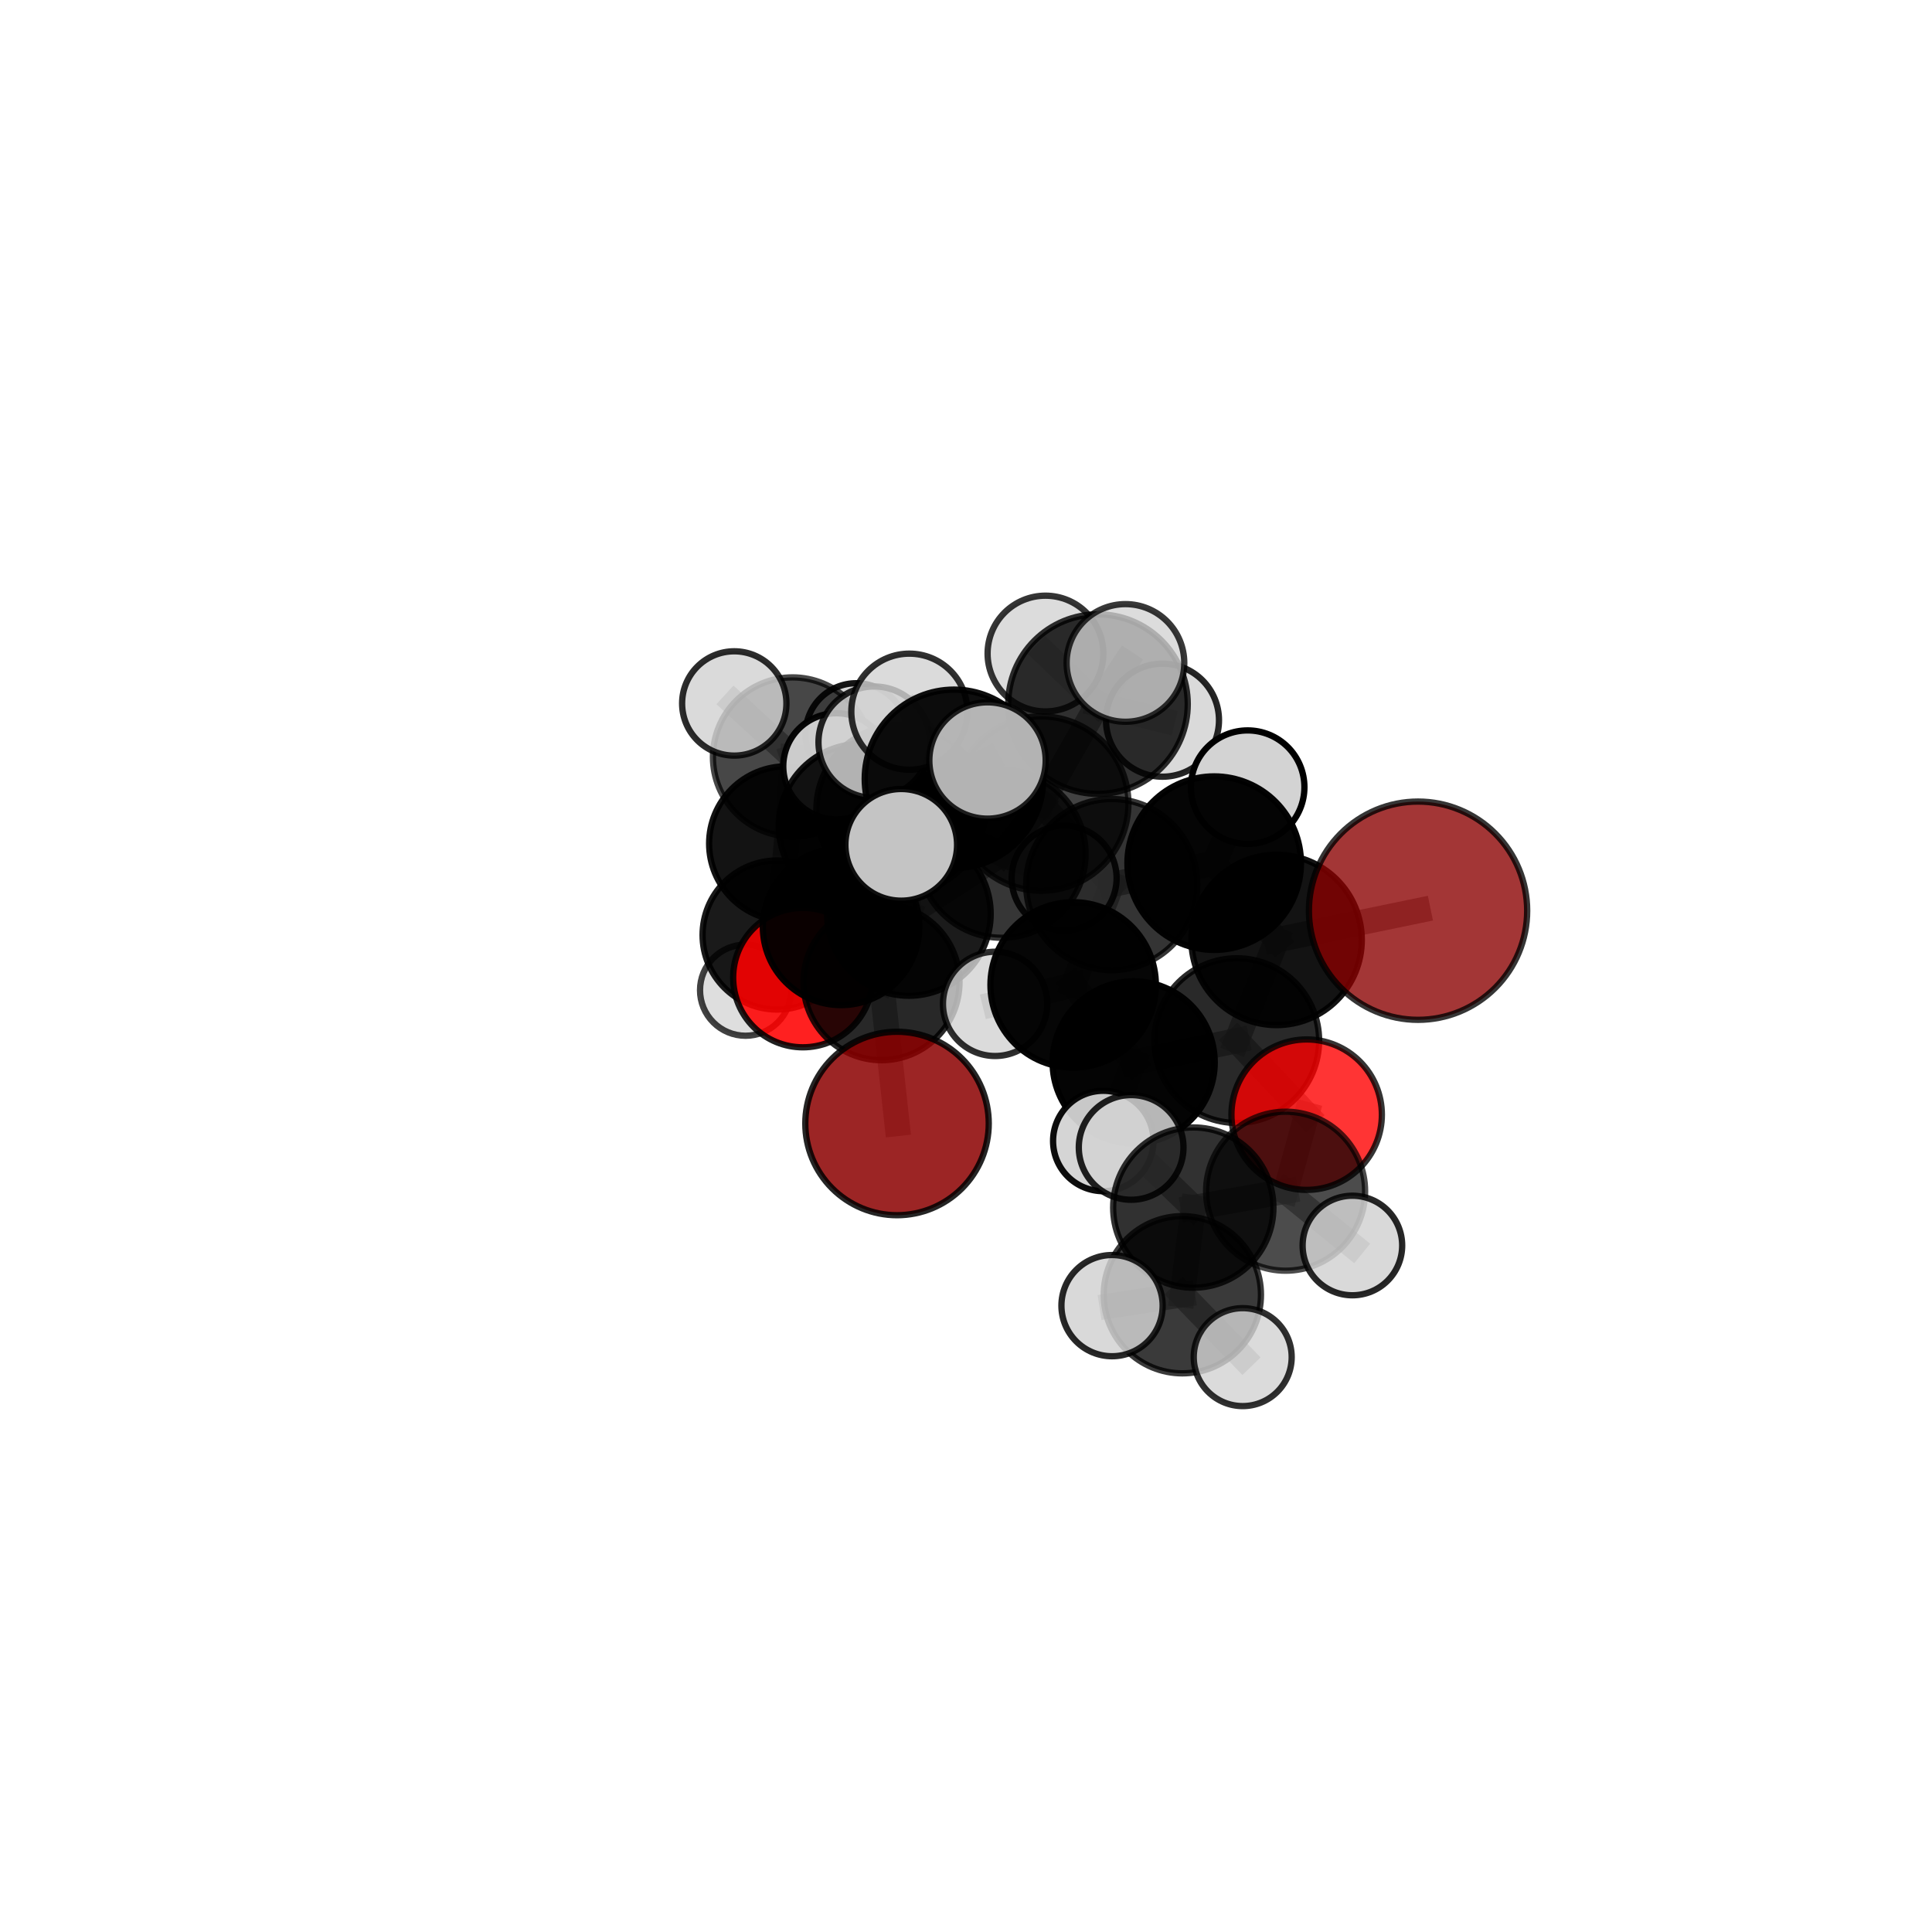 <?xml version="1.0" encoding="utf-8" standalone="no"?>
<!DOCTYPE svg PUBLIC "-//W3C//DTD SVG 1.1//EN"
  "http://www.w3.org/Graphics/SVG/1.1/DTD/svg11.dtd">
<svg xmlns:xlink="http://www.w3.org/1999/xlink" width="153pt" height="153pt" viewBox="0 0 153 153" xmlns="http://www.w3.org/2000/svg" version="1.1">
 <defs>
  <style type="text/css">*{stroke-linejoin: round; stroke-linecap: butt}</style>
 </defs>
 <g id="figure_1">
  <g id="patch_1">
   <path d="M 0 153 
L 153 153 
L 153 0 
L 0 0 
L 0 153 
z
" style="fill: none"/>
  </g>
  <g id="patch_2">
   <path d="M 7.2 145.8 
L 145.8 145.8 
L 145.8 7.2 
L 7.2 7.2 
L 7.2 145.8 
z
" style="fill: none"/>
  </g>
  <g id="axes_1">
   <g id="line2d_1">
    <path d="M 112.299 72.121 
L 101.098 74.434 
" clip-path="url(#p95acf1284c)" style="fill: none; stroke: #808080; stroke-opacity: 0.723; stroke-width: 2; stroke-linecap: square"/>
   </g>
   <g id="line2d_2">
    <path d="M 101.098 74.434 
L 97.942 82.408 
" clip-path="url(#p95acf1284c)" style="fill: none; stroke: #808080; stroke-opacity: 0.697; stroke-width: 2; stroke-linecap: square"/>
   </g>
   <g id="line2d_3">
    <path d="M 71.038 88.972 
L 69.808 77.781 
" clip-path="url(#p95acf1284c)" style="fill: none; stroke: #808080; stroke-opacity: 0.604; stroke-width: 2; stroke-linecap: square"/>
   </g>
   <g id="line2d_4">
    <path d="M 69.808 77.781 
L 66.609 73.4 
" clip-path="url(#p95acf1284c)" style="fill: none; stroke: #808080; stroke-opacity: 0.632; stroke-width: 2; stroke-linecap: square"/>
   </g>
   <g id="line2d_5">
    <path d="M 103.477 88.273 
L 97.942 82.408 
" clip-path="url(#p95acf1284c)" style="fill: none; stroke: #808080; stroke-opacity: 0.67; stroke-width: 2; stroke-linecap: square"/>
   </g>
   <g id="line2d_6">
    <path d="M 103.477 88.273 
L 101.81 94.334 
" clip-path="url(#p95acf1284c)" style="fill: none; stroke: #808080; stroke-opacity: 0.654; stroke-width: 2; stroke-linecap: square"/>
   </g>
   <g id="line2d_7">
    <path d="M 101.81 94.334 
L 94.5 95.631 
" clip-path="url(#p95acf1284c)" style="fill: none; stroke: #808080; stroke-opacity: 0.651; stroke-width: 2; stroke-linecap: square"/>
   </g>
   <g id="line2d_8">
    <path d="M 101.81 94.334 
L 107.1 98.635 
" clip-path="url(#p95acf1284c)" style="fill: none; stroke: #808080; stroke-opacity: 0.638; stroke-width: 2; stroke-linecap: square"/>
   </g>
   <g id="line2d_9">
    <path d="M 63.583 77.418 
L 66.609 73.4 
" clip-path="url(#p95acf1284c)" style="fill: none; stroke: #808080; stroke-opacity: 0.615; stroke-width: 2; stroke-linecap: square"/>
   </g>
   <g id="line2d_10">
    <path d="M 63.583 77.418 
L 61.54 74.046 
" clip-path="url(#p95acf1284c)" style="fill: none; stroke: #808080; stroke-opacity: 0.594; stroke-width: 2; stroke-linecap: square"/>
   </g>
   <g id="line2d_11">
    <path d="M 61.54 74.046 
L 62.276 66.804 
" clip-path="url(#p95acf1284c)" style="fill: none; stroke: #808080; stroke-opacity: 0.608; stroke-width: 2; stroke-linecap: square"/>
   </g>
   <g id="line2d_12">
    <path d="M 61.54 74.046 
L 59.045 78.416 
" clip-path="url(#p95acf1284c)" style="fill: none; stroke: #808080; stroke-opacity: 0.576; stroke-width: 2; stroke-linecap: square"/>
   </g>
   <g id="line2d_13">
    <path d="M 82.457 63.637 
L 88.043 70.051 
" clip-path="url(#p95acf1284c)" style="fill: none; stroke: #808080; stroke-opacity: 0.728; stroke-width: 2; stroke-linecap: square"/>
   </g>
   <g id="line2d_14">
    <path d="M 82.457 63.637 
L 79.328 67.621 
" clip-path="url(#p95acf1284c)" style="fill: none; stroke: #808080; stroke-opacity: 0.718; stroke-width: 2; stroke-linecap: square"/>
   </g>
   <g id="line2d_15">
    <path d="M 82.457 63.637 
L 86.952 55.759 
" clip-path="url(#p95acf1284c)" style="fill: none; stroke: #808080; stroke-opacity: 0.754; stroke-width: 2; stroke-linecap: square"/>
   </g>
   <g id="line2d_16">
    <path d="M 82.457 63.637 
L 75.549 61.683 
" clip-path="url(#p95acf1284c)" style="fill: none; stroke: #808080; stroke-opacity: 0.751; stroke-width: 2; stroke-linecap: square"/>
   </g>
   <g id="line2d_17">
    <path d="M 88.043 70.051 
L 96.155 68.355 
" clip-path="url(#p95acf1284c)" style="fill: none; stroke: #808080; stroke-opacity: 0.725; stroke-width: 2; stroke-linecap: square"/>
   </g>
   <g id="line2d_18">
    <path d="M 88.043 70.051 
L 84.987 77.997 
" clip-path="url(#p95acf1284c)" style="fill: none; stroke: #808080; stroke-opacity: 0.701; stroke-width: 2; stroke-linecap: square"/>
   </g>
   <g id="line2d_19">
    <path d="M 79.328 67.621 
L 71.977 72.379 
" clip-path="url(#p95acf1284c)" style="fill: none; stroke: #808080; stroke-opacity: 0.685; stroke-width: 2; stroke-linecap: square"/>
   </g>
   <g id="line2d_20">
    <path d="M 79.328 67.621 
L 71.337 64.098 
" clip-path="url(#p95acf1284c)" style="fill: none; stroke: #808080; stroke-opacity: 0.701; stroke-width: 2; stroke-linecap: square"/>
   </g>
   <g id="line2d_21">
    <path d="M 79.328 67.621 
L 84.271 69.544 
" clip-path="url(#p95acf1284c)" style="fill: none; stroke: #808080; stroke-opacity: 0.688; stroke-width: 2; stroke-linecap: square"/>
   </g>
   <g id="line2d_22">
    <path d="M 86.952 55.759 
L 82.793 51.757 
" clip-path="url(#p95acf1284c)" style="fill: none; stroke: #808080; stroke-opacity: 0.775; stroke-width: 2; stroke-linecap: square"/>
   </g>
   <g id="line2d_23">
    <path d="M 86.952 55.759 
L 89.128 52.499 
" clip-path="url(#p95acf1284c)" style="fill: none; stroke: #808080; stroke-opacity: 0.785; stroke-width: 2; stroke-linecap: square"/>
   </g>
   <g id="line2d_24">
    <path d="M 86.952 55.759 
L 92.062 57.035 
" clip-path="url(#p95acf1284c)" style="fill: none; stroke: #808080; stroke-opacity: 0.762; stroke-width: 2; stroke-linecap: square"/>
   </g>
   <g id="line2d_25">
    <path d="M 75.549 61.683 
L 72.014 56.36 
" clip-path="url(#p95acf1284c)" style="fill: none; stroke: #808080; stroke-opacity: 0.774; stroke-width: 2; stroke-linecap: square"/>
   </g>
   <g id="line2d_26">
    <path d="M 75.549 61.683 
L 71.371 66.905 
" clip-path="url(#p95acf1284c)" style="fill: none; stroke: #808080; stroke-opacity: 0.752; stroke-width: 2; stroke-linecap: square"/>
   </g>
   <g id="line2d_27">
    <path d="M 75.549 61.683 
L 78.203 60.225 
" clip-path="url(#p95acf1284c)" style="fill: none; stroke: #808080; stroke-opacity: 0.775; stroke-width: 2; stroke-linecap: square"/>
   </g>
   <g id="line2d_28">
    <path d="M 96.155 68.355 
L 101.098 74.434 
" clip-path="url(#p95acf1284c)" style="fill: none; stroke: #808080; stroke-opacity: 0.723; stroke-width: 2; stroke-linecap: square"/>
   </g>
   <g id="line2d_29">
    <path d="M 96.155 68.355 
L 98.805 62.338 
" clip-path="url(#p95acf1284c)" style="fill: none; stroke: #808080; stroke-opacity: 0.745; stroke-width: 2; stroke-linecap: square"/>
   </g>
   <g id="line2d_30">
    <path d="M 84.987 77.997 
L 89.778 84.131 
" clip-path="url(#p95acf1284c)" style="fill: none; stroke: #808080; stroke-opacity: 0.674; stroke-width: 2; stroke-linecap: square"/>
   </g>
   <g id="line2d_31">
    <path d="M 84.987 77.997 
L 78.805 79.5 
" clip-path="url(#p95acf1284c)" style="fill: none; stroke: #808080; stroke-opacity: 0.678; stroke-width: 2; stroke-linecap: square"/>
   </g>
   <g id="line2d_32">
    <path d="M 71.977 72.379 
L 71.337 64.098 
" clip-path="url(#p95acf1284c)" style="fill: none; stroke: #808080; stroke-opacity: 0.689; stroke-width: 2; stroke-linecap: square"/>
   </g>
   <g id="line2d_33">
    <path d="M 71.977 72.379 
L 69.808 77.781 
" clip-path="url(#p95acf1284c)" style="fill: none; stroke: #808080; stroke-opacity: 0.652; stroke-width: 2; stroke-linecap: square"/>
   </g>
   <g id="line2d_34">
    <path d="M 71.337 64.098 
L 68.173 65.402 
" clip-path="url(#p95acf1284c)" style="fill: none; stroke: #808080; stroke-opacity: 0.69; stroke-width: 2; stroke-linecap: square"/>
   </g>
   <g id="line2d_35">
    <path d="M 71.337 64.098 
L 69.23 58.776 
" clip-path="url(#p95acf1284c)" style="fill: none; stroke: #808080; stroke-opacity: 0.721; stroke-width: 2; stroke-linecap: square"/>
   </g>
   <g id="line2d_36">
    <path d="M 89.778 84.131 
L 97.942 82.408 
" clip-path="url(#p95acf1284c)" style="fill: none; stroke: #808080; stroke-opacity: 0.672; stroke-width: 2; stroke-linecap: square"/>
   </g>
   <g id="line2d_37">
    <path d="M 89.778 84.131 
L 87.371 90.358 
" clip-path="url(#p95acf1284c)" style="fill: none; stroke: #808080; stroke-opacity: 0.651; stroke-width: 2; stroke-linecap: square"/>
   </g>
   <g id="line2d_38">
    <path d="M 68.173 65.402 
L 66.609 73.4 
" clip-path="url(#p95acf1284c)" style="fill: none; stroke: #808080; stroke-opacity: 0.654; stroke-width: 2; stroke-linecap: square"/>
   </g>
   <g id="line2d_39">
    <path d="M 68.173 65.402 
L 66.232 60.686 
" clip-path="url(#p95acf1284c)" style="fill: none; stroke: #808080; stroke-opacity: 0.682; stroke-width: 2; stroke-linecap: square"/>
   </g>
   <g id="line2d_40">
    <path d="M 94.5 95.631 
L 93.633 102.533 
" clip-path="url(#p95acf1284c)" style="fill: none; stroke: #808080; stroke-opacity: 0.646; stroke-width: 2; stroke-linecap: square"/>
   </g>
   <g id="line2d_41">
    <path d="M 94.5 95.631 
L 89.578 90.868 
" clip-path="url(#p95acf1284c)" style="fill: none; stroke: #808080; stroke-opacity: 0.665; stroke-width: 2; stroke-linecap: square"/>
   </g>
   <g id="line2d_42">
    <path d="M 62.276 66.804 
L 62.764 59.949 
" clip-path="url(#p95acf1284c)" style="fill: none; stroke: #808080; stroke-opacity: 0.635; stroke-width: 2; stroke-linecap: square"/>
   </g>
   <g id="line2d_43">
    <path d="M 93.633 102.533 
L 88.065 103.396 
" clip-path="url(#p95acf1284c)" style="fill: none; stroke: #808080; stroke-opacity: 0.641; stroke-width: 2; stroke-linecap: square"/>
   </g>
   <g id="line2d_44">
    <path d="M 93.633 102.533 
L 98.414 107.474 
" clip-path="url(#p95acf1284c)" style="fill: none; stroke: #808080; stroke-opacity: 0.626; stroke-width: 2; stroke-linecap: square"/>
   </g>
   <g id="line2d_45">
    <path d="M 62.764 59.949 
L 67.817 58.132 
" clip-path="url(#p95acf1284c)" style="fill: none; stroke: #808080; stroke-opacity: 0.648; stroke-width: 2; stroke-linecap: square"/>
   </g>
   <g id="line2d_46">
    <path d="M 62.764 59.949 
L 58.148 55.707 
" clip-path="url(#p95acf1284c)" style="fill: none; stroke: #808080; stroke-opacity: 0.66; stroke-width: 2; stroke-linecap: square"/>
   </g>
   <g id="Path3DCollection_1">
    <path d="M 67.817 62.158 
C 68.885 62.158 69.91 61.734 70.665 60.979 
C 71.42 60.224 71.844 59.199 71.844 58.132 
C 71.844 57.064 71.42 56.039 70.665 55.284 
C 69.91 54.529 68.885 54.105 67.817 54.105 
C 66.75 54.105 65.725 54.529 64.97 55.284 
C 64.215 56.039 63.791 57.064 63.791 58.132 
C 63.791 59.199 64.215 60.224 64.97 60.979 
C 65.725 61.734 66.75 62.158 67.817 62.158 
z
" clip-path="url(#p95acf1284c)" style="fill: #d3d3d3; fill-opacity: 0.917; stroke: #000000; stroke-opacity: 0.917; stroke-width: 0.5"/>
    <path d="M 62.764 66.254 
C 64.436 66.254 66.04 65.59 67.223 64.407 
C 68.405 63.225 69.069 61.621 69.069 59.949 
C 69.069 58.277 68.405 56.673 67.223 55.491 
C 66.04 54.308 64.436 53.644 62.764 53.644 
C 61.092 53.644 59.488 54.308 58.306 55.491 
C 57.124 56.673 56.459 58.277 56.459 59.949 
C 56.459 61.621 57.124 63.225 58.306 64.407 
C 59.488 65.59 61.092 66.254 62.764 66.254 
z
" clip-path="url(#p95acf1284c)" style="fill-opacity: 0.721; stroke: #000000; stroke-opacity: 0.721; stroke-width: 0.5"/>
    <path d="M 58.148 59.838 
C 59.243 59.838 60.294 59.402 61.068 58.628 
C 61.843 57.853 62.278 56.803 62.278 55.707 
C 62.278 54.612 61.843 53.562 61.068 52.787 
C 60.294 52.013 59.243 51.577 58.148 51.577 
C 57.053 51.577 56.002 52.013 55.228 52.787 
C 54.453 53.562 54.018 54.612 54.018 55.707 
C 54.018 56.803 54.453 57.853 55.228 58.628 
C 56.002 59.402 57.053 59.838 58.148 59.838 
z
" clip-path="url(#p95acf1284c)" style="fill: #d3d3d3; fill-opacity: 0.826; stroke: #000000; stroke-opacity: 0.826; stroke-width: 0.5"/>
    <path d="M 59.045 82.024 
C 60.002 82.024 60.92 81.644 61.597 80.967 
C 62.273 80.291 62.654 79.373 62.654 78.416 
C 62.654 77.459 62.273 76.541 61.597 75.864 
C 60.92 75.188 60.002 74.807 59.045 74.807 
C 58.088 74.807 57.17 75.188 56.494 75.864 
C 55.817 76.541 55.437 77.459 55.437 78.416 
C 55.437 79.373 55.817 80.291 56.494 80.967 
C 57.17 81.644 58.088 82.024 59.045 82.024 
z
" clip-path="url(#p95acf1284c)" style="fill: #d3d3d3; fill-opacity: 0.745; stroke: #000000; stroke-opacity: 0.745; stroke-width: 0.5"/>
    <path d="M 62.276 72.923 
C 63.899 72.923 65.456 72.279 66.603 71.131 
C 67.751 69.984 68.395 68.427 68.395 66.804 
C 68.395 65.181 67.751 63.625 66.603 62.477 
C 65.456 61.33 63.899 60.685 62.276 60.685 
C 60.654 60.685 59.097 61.33 57.949 62.477 
C 56.802 63.625 56.157 65.181 56.157 66.804 
C 56.157 68.427 56.802 69.984 57.949 71.131 
C 59.097 72.279 60.654 72.923 62.276 72.923 
z
" clip-path="url(#p95acf1284c)" style="fill-opacity: 0.923; stroke: #000000; stroke-opacity: 0.923; stroke-width: 0.5"/>
    <path d="M 61.54 79.948 
C 63.105 79.948 64.606 79.326 65.713 78.219 
C 66.82 77.112 67.442 75.611 67.442 74.046 
C 67.442 72.48 66.82 70.979 65.713 69.872 
C 64.606 68.765 63.105 68.144 61.54 68.144 
C 59.974 68.144 58.473 68.765 57.366 69.872 
C 56.259 70.979 55.638 72.48 55.638 74.046 
C 55.638 75.611 56.259 77.112 57.366 78.219 
C 58.473 79.326 59.974 79.948 61.54 79.948 
z
" clip-path="url(#p95acf1284c)" style="fill-opacity: 0.897; stroke: #000000; stroke-opacity: 0.897; stroke-width: 0.5"/>
    <path d="M 63.583 82.939 
C 65.047 82.939 66.452 82.358 67.487 81.322 
C 68.523 80.287 69.104 78.882 69.104 77.418 
C 69.104 75.953 68.523 74.549 67.487 73.513 
C 66.452 72.478 65.047 71.896 63.583 71.896 
C 62.118 71.896 60.714 72.478 59.678 73.513 
C 58.643 74.549 58.061 75.953 58.061 77.418 
C 58.061 78.882 58.643 80.287 59.678 81.322 
C 60.714 82.358 62.118 82.939 63.583 82.939 
z
" clip-path="url(#p95acf1284c)" style="fill: #ff0000; fill-opacity: 0.872; stroke: #000000; stroke-opacity: 0.872; stroke-width: 0.5"/>
    <path d="M 66.232 64.89 
C 67.347 64.89 68.416 64.447 69.204 63.659 
C 69.993 62.87 70.435 61.801 70.435 60.686 
C 70.435 59.572 69.993 58.503 69.204 57.714 
C 68.416 56.926 67.347 56.483 66.232 56.483 
C 65.118 56.483 64.048 56.926 63.26 57.714 
C 62.472 58.503 62.029 59.572 62.029 60.686 
C 62.029 61.801 62.472 62.87 63.26 63.659 
C 64.048 64.447 65.118 64.89 66.232 64.89 
z
" clip-path="url(#p95acf1284c)" style="fill: #d3d3d3; fill-opacity: 0.962; stroke: #000000; stroke-opacity: 0.962; stroke-width: 0.5"/>
    <path d="M 66.609 79.598 
C 68.253 79.598 69.829 78.945 70.992 77.783 
C 72.154 76.62 72.807 75.044 72.807 73.4 
C 72.807 71.757 72.154 70.18 70.992 69.018 
C 69.829 67.856 68.253 67.203 66.609 67.203 
C 64.966 67.203 63.389 67.856 62.227 69.018 
C 61.065 70.18 60.412 71.757 60.412 73.4 
C 60.412 75.044 61.065 76.62 62.227 77.783 
C 63.389 78.945 64.966 79.598 66.609 79.598 
z
" clip-path="url(#p95acf1284c)" style="fill-opacity: 0.955; stroke: #000000; stroke-opacity: 0.955; stroke-width: 0.5"/>
    <path d="M 68.173 71.896 
C 69.895 71.896 71.547 71.212 72.765 69.994 
C 73.983 68.776 74.667 67.124 74.667 65.402 
C 74.667 63.679 73.983 62.027 72.765 60.81 
C 71.547 59.592 69.895 58.907 68.173 58.907 
C 66.451 58.907 64.799 59.592 63.581 60.81 
C 62.363 62.027 61.679 63.679 61.679 65.402 
C 61.679 67.124 62.363 68.776 63.581 69.994 
C 64.799 71.212 66.451 71.896 68.173 71.896 
z
" clip-path="url(#p95acf1284c)" style="fill-opacity: 0.916; stroke: #000000; stroke-opacity: 0.916; stroke-width: 0.5"/>
    <path d="M 69.808 83.96 
C 71.447 83.96 73.018 83.309 74.177 82.15 
C 75.336 80.992 75.987 79.42 75.987 77.781 
C 75.987 76.142 75.336 74.571 74.177 73.412 
C 73.018 72.253 71.447 71.602 69.808 71.602 
C 68.169 71.602 66.597 72.253 65.438 73.412 
C 64.28 74.571 63.629 76.142 63.629 77.781 
C 63.629 79.42 64.28 80.992 65.438 82.15 
C 66.597 83.309 68.169 83.96 69.808 83.96 
z
" clip-path="url(#p95acf1284c)" style="fill-opacity: 0.842; stroke: #000000; stroke-opacity: 0.842; stroke-width: 0.5"/>
    <path d="M 71.038 96.236 
C 72.965 96.236 74.812 95.47 76.175 94.108 
C 77.537 92.746 78.302 90.898 78.302 88.972 
C 78.302 87.045 77.537 85.197 76.175 83.835 
C 74.812 82.473 72.965 81.707 71.038 81.707 
C 69.112 81.707 67.264 82.473 65.901 83.835 
C 64.539 85.197 63.774 87.045 63.774 88.972 
C 63.774 90.898 64.539 92.746 65.901 94.108 
C 67.264 95.47 69.112 96.236 71.038 96.236 
z
" clip-path="url(#p95acf1284c)" style="fill: #8b0000; fill-opacity: 0.855; stroke: #000000; stroke-opacity: 0.855; stroke-width: 0.5"/>
    <path d="M 84.271 73.7 
C 85.373 73.7 86.431 73.262 87.21 72.483 
C 87.989 71.703 88.427 70.646 88.427 69.544 
C 88.427 68.442 87.989 67.385 87.21 66.606 
C 86.431 65.826 85.373 65.388 84.271 65.388 
C 83.169 65.388 82.112 65.826 81.333 66.606 
C 80.553 67.385 80.115 68.442 80.115 69.544 
C 80.115 70.646 80.553 71.703 81.333 72.483 
C 82.112 73.262 83.169 73.7 84.271 73.7 
z
" clip-path="url(#p95acf1284c)" style="fill: #d3d3d3; fill-opacity: 0.88; stroke: #000000; stroke-opacity: 0.88; stroke-width: 0.5"/>
    <path d="M 71.337 70.783 
C 73.11 70.783 74.81 70.078 76.064 68.825 
C 77.318 67.571 78.022 65.87 78.022 64.098 
C 78.022 62.325 77.318 60.624 76.064 59.371 
C 74.81 58.117 73.11 57.413 71.337 57.413 
C 69.564 57.413 67.864 58.117 66.61 59.371 
C 65.356 60.624 64.652 62.325 64.652 64.098 
C 64.652 65.87 65.356 67.571 66.61 68.825 
C 67.864 70.078 69.564 70.783 71.337 70.783 
z
" clip-path="url(#p95acf1284c)" style="fill-opacity: 0.831; stroke: #000000; stroke-opacity: 0.831; stroke-width: 0.5"/>
    <path d="M 69.23 63.189 
C 70.401 63.189 71.523 62.724 72.351 61.896 
C 73.179 61.069 73.644 59.946 73.644 58.776 
C 73.644 57.605 73.179 56.483 72.351 55.655 
C 71.523 54.828 70.401 54.363 69.23 54.363 
C 68.06 54.363 66.937 54.828 66.11 55.655 
C 65.282 56.483 64.817 57.605 64.817 58.776 
C 64.817 59.946 65.282 61.069 66.11 61.896 
C 66.937 62.724 68.06 63.189 69.23 63.189 
z
" clip-path="url(#p95acf1284c)" style="fill: #d3d3d3; fill-opacity: 0.845; stroke: #000000; stroke-opacity: 0.845; stroke-width: 0.5"/>
    <path d="M 71.977 78.857 
C 73.695 78.857 75.343 78.174 76.557 76.96 
C 77.772 75.745 78.455 74.097 78.455 72.379 
C 78.455 70.661 77.772 69.013 76.557 67.798 
C 75.343 66.584 73.695 65.901 71.977 65.901 
C 70.259 65.901 68.611 66.584 67.396 67.798 
C 66.181 69.013 65.499 70.661 65.499 72.379 
C 65.499 74.097 66.181 75.745 67.396 76.96 
C 68.611 78.174 70.259 78.857 71.977 78.857 
z
" clip-path="url(#p95acf1284c)" style="fill-opacity: 0.892; stroke: #000000; stroke-opacity: 0.892; stroke-width: 0.5"/>
    <path d="M 79.328 74.264 
C 81.089 74.264 82.779 73.564 84.024 72.318 
C 85.27 71.073 85.97 69.383 85.97 67.621 
C 85.97 65.86 85.27 64.17 84.024 62.924 
C 82.779 61.679 81.089 60.979 79.328 60.979 
C 77.566 60.979 75.876 61.679 74.631 62.924 
C 73.385 64.17 72.685 65.86 72.685 67.621 
C 72.685 69.383 73.385 71.073 74.631 72.318 
C 75.876 73.564 77.566 74.264 79.328 74.264 
z
" clip-path="url(#p95acf1284c)" style="fill-opacity: 0.788; stroke: #000000; stroke-opacity: 0.788; stroke-width: 0.5"/>
    <path d="M 92.062 61.509 
C 93.248 61.509 94.386 61.037 95.225 60.199 
C 96.064 59.36 96.535 58.222 96.535 57.035 
C 96.535 55.849 96.064 54.711 95.225 53.872 
C 94.386 53.033 93.248 52.562 92.062 52.562 
C 90.875 52.562 89.737 53.033 88.898 53.872 
C 88.06 54.711 87.588 55.849 87.588 57.035 
C 87.588 58.222 88.06 59.36 88.898 60.199 
C 89.737 61.037 90.875 61.509 92.062 61.509 
z
" clip-path="url(#p95acf1284c)" style="fill: #d3d3d3; fill-opacity: 0.85; stroke: #000000; stroke-opacity: 0.85; stroke-width: 0.5"/>
    <path d="M 82.793 56.34 
C 84.009 56.34 85.175 55.857 86.034 54.997 
C 86.893 54.138 87.376 52.972 87.376 51.757 
C 87.376 50.541 86.893 49.375 86.034 48.516 
C 85.175 47.656 84.009 47.173 82.793 47.173 
C 81.578 47.173 80.412 47.656 79.552 48.516 
C 78.693 49.375 78.21 50.541 78.21 51.757 
C 78.21 52.972 78.693 54.138 79.552 54.997 
C 80.412 55.857 81.578 56.34 82.793 56.34 
z
" clip-path="url(#p95acf1284c)" style="fill: #d3d3d3; fill-opacity: 0.791; stroke: #000000; stroke-opacity: 0.791; stroke-width: 0.5"/>
    <path d="M 86.952 62.868 
C 88.837 62.868 90.645 62.119 91.979 60.786 
C 93.312 59.453 94.061 57.644 94.061 55.759 
C 94.061 53.874 93.312 52.065 91.979 50.732 
C 90.645 49.399 88.837 48.65 86.952 48.65 
C 85.066 48.65 83.258 49.399 81.925 50.732 
C 80.592 52.065 79.843 53.874 79.843 55.759 
C 79.843 57.644 80.592 59.453 81.925 60.786 
C 83.258 62.119 85.066 62.868 86.952 62.868 
z
" clip-path="url(#p95acf1284c)" style="fill-opacity: 0.809; stroke: #000000; stroke-opacity: 0.809; stroke-width: 0.5"/>
    <path d="M 82.457 70.544 
C 84.288 70.544 86.045 69.816 87.341 68.521 
C 88.636 67.226 89.364 65.469 89.364 63.637 
C 89.364 61.805 88.636 60.048 87.341 58.753 
C 86.045 57.458 84.288 56.73 82.457 56.73 
C 80.625 56.73 78.868 57.458 77.573 58.753 
C 76.277 60.048 75.55 61.805 75.55 63.637 
C 75.55 65.469 76.277 67.226 77.573 68.521 
C 78.868 69.816 80.625 70.544 82.457 70.544 
z
" clip-path="url(#p95acf1284c)" style="fill-opacity: 0.741; stroke: #000000; stroke-opacity: 0.741; stroke-width: 0.5"/>
    <path d="M 78.805 83.628 
C 79.9 83.628 80.95 83.193 81.725 82.419 
C 82.499 81.645 82.934 80.595 82.934 79.5 
C 82.934 78.405 82.499 77.355 81.725 76.58 
C 80.95 75.806 79.9 75.371 78.805 75.371 
C 77.711 75.371 76.66 75.806 75.886 76.58 
C 75.112 77.355 74.677 78.405 74.677 79.5 
C 74.677 80.595 75.112 81.645 75.886 82.419 
C 76.66 83.193 77.711 83.628 78.805 83.628 
z
" clip-path="url(#p95acf1284c)" style="fill: #d3d3d3; fill-opacity: 0.818; stroke: #000000; stroke-opacity: 0.818; stroke-width: 0.5"/>
    <path d="M 89.128 57.158 
C 90.363 57.158 91.548 56.667 92.422 55.793 
C 93.295 54.92 93.786 53.735 93.786 52.499 
C 93.786 51.264 93.295 50.079 92.422 49.205 
C 91.548 48.332 90.363 47.841 89.128 47.841 
C 87.892 47.841 86.707 48.332 85.834 49.205 
C 84.96 50.079 84.469 51.264 84.469 52.499 
C 84.469 53.735 84.96 54.92 85.834 55.793 
C 86.707 56.667 87.892 57.158 89.128 57.158 
z
" clip-path="url(#p95acf1284c)" style="fill: #d3d3d3; fill-opacity: 0.778; stroke: #000000; stroke-opacity: 0.778; stroke-width: 0.5"/>
    <path d="M 88.043 76.828 
C 89.84 76.828 91.564 76.114 92.835 74.843 
C 94.106 73.572 94.82 71.849 94.82 70.051 
C 94.82 68.254 94.106 66.53 92.835 65.259 
C 91.564 63.988 89.84 63.274 88.043 63.274 
C 86.246 63.274 84.522 63.988 83.251 65.259 
C 81.98 66.53 81.266 68.254 81.266 70.051 
C 81.266 71.849 81.98 73.572 83.251 74.843 
C 84.522 76.114 86.246 76.828 88.043 76.828 
z
" clip-path="url(#p95acf1284c)" style="fill-opacity: 0.796; stroke: #000000; stroke-opacity: 0.796; stroke-width: 0.5"/>
    <path d="M 72.014 60.956 
C 73.233 60.956 74.402 60.472 75.264 59.61 
C 76.126 58.748 76.61 57.579 76.61 56.36 
C 76.61 55.141 76.126 53.972 75.264 53.111 
C 74.402 52.249 73.233 51.764 72.014 51.764 
C 70.795 51.764 69.626 52.249 68.764 53.111 
C 67.902 53.972 67.418 55.141 67.418 56.36 
C 67.418 57.579 67.902 58.748 68.764 59.61 
C 69.626 60.472 70.795 60.956 72.014 60.956 
z
" clip-path="url(#p95acf1284c)" style="fill: #d3d3d3; fill-opacity: 0.81; stroke: #000000; stroke-opacity: 0.81; stroke-width: 0.5"/>
    <path d="M 84.987 84.546 
C 86.724 84.546 88.39 83.856 89.618 82.628 
C 90.846 81.4 91.536 79.734 91.536 77.997 
C 91.536 76.26 90.846 74.594 89.618 73.366 
C 88.39 72.137 86.724 71.447 84.987 71.447 
C 83.25 71.447 81.584 72.137 80.355 73.366 
C 79.127 74.594 78.437 76.26 78.437 77.997 
C 78.437 79.734 79.127 81.4 80.355 82.628 
C 81.584 83.856 83.25 84.546 84.987 84.546 
z
" clip-path="url(#p95acf1284c)" style="fill-opacity: 0.976; stroke: #000000; stroke-opacity: 0.976; stroke-width: 0.5"/>
    <path d="M 98.805 66.832 
C 99.997 66.832 101.14 66.359 101.983 65.516 
C 102.826 64.673 103.3 63.53 103.3 62.338 
C 103.3 61.146 102.826 60.002 101.983 59.159 
C 101.14 58.317 99.997 57.843 98.805 57.843 
C 97.613 57.843 96.47 58.317 95.627 59.159 
C 94.784 60.002 94.311 61.146 94.311 62.338 
C 94.311 63.53 94.784 64.673 95.627 65.516 
C 96.47 66.359 97.613 66.832 98.805 66.832 
z
" clip-path="url(#p95acf1284c)" style="fill: #d3d3d3; stroke: #000000; stroke-width: 0.5"/>
    <path d="M 75.549 68.753 
C 77.424 68.753 79.222 68.008 80.548 66.682 
C 81.874 65.356 82.619 63.558 82.619 61.683 
C 82.619 59.808 81.874 58.009 80.548 56.683 
C 79.222 55.357 77.424 54.612 75.549 54.612 
C 73.674 54.612 71.875 55.357 70.549 56.683 
C 69.223 58.009 68.478 59.808 68.478 61.683 
C 68.478 63.558 69.223 65.356 70.549 66.682 
C 71.875 68.008 73.674 68.753 75.549 68.753 
z
" clip-path="url(#p95acf1284c)" style="fill-opacity: 0.942; stroke: #000000; stroke-opacity: 0.942; stroke-width: 0.5"/>
    <path d="M 96.155 75.226 
C 97.977 75.226 99.725 74.502 101.014 73.214 
C 102.302 71.925 103.026 70.177 103.026 68.355 
C 103.026 66.533 102.302 64.785 101.014 63.497 
C 99.725 62.208 97.977 61.484 96.155 61.484 
C 94.333 61.484 92.585 62.208 91.297 63.497 
C 90.008 64.785 89.284 66.533 89.284 68.355 
C 89.284 70.177 90.008 71.925 91.297 73.214 
C 92.585 74.502 94.333 75.226 96.155 75.226 
z
" clip-path="url(#p95acf1284c)" style="fill-opacity: 0.98; stroke: #000000; stroke-opacity: 0.98; stroke-width: 0.5"/>
    <path d="M 71.371 71.327 
C 72.543 71.327 73.668 70.861 74.497 70.032 
C 75.327 69.203 75.793 68.078 75.793 66.905 
C 75.793 65.732 75.327 64.607 74.497 63.778 
C 73.668 62.949 72.543 62.483 71.371 62.483 
C 70.198 62.483 69.073 62.949 68.244 63.778 
C 67.415 64.607 66.949 65.732 66.949 66.905 
C 66.949 68.078 67.415 69.203 68.244 70.032 
C 69.073 70.861 70.198 71.327 71.371 71.327 
z
" clip-path="url(#p95acf1284c)" style="fill: #d3d3d3; fill-opacity: 0.926; stroke: #000000; stroke-opacity: 0.926; stroke-width: 0.5"/>
    <path d="M 89.778 90.551 
C 91.48 90.551 93.113 89.874 94.317 88.67 
C 95.521 87.467 96.197 85.834 96.197 84.131 
C 96.197 82.429 95.521 80.796 94.317 79.592 
C 93.113 78.388 91.48 77.712 89.778 77.712 
C 88.076 77.712 86.443 78.388 85.239 79.592 
C 84.035 80.796 83.359 82.429 83.359 84.131 
C 83.359 85.834 84.035 87.467 85.239 88.67 
C 86.443 89.874 88.076 90.551 89.778 90.551 
z
" clip-path="url(#p95acf1284c)" style="fill-opacity: 0.983; stroke: #000000; stroke-opacity: 0.983; stroke-width: 0.5"/>
    <path d="M 87.371 94.333 
C 88.425 94.333 89.436 93.914 90.182 93.169 
C 90.928 92.423 91.346 91.412 91.346 90.358 
C 91.346 89.303 90.928 88.292 90.182 87.546 
C 89.436 86.801 88.425 86.382 87.371 86.382 
C 86.316 86.382 85.305 86.801 84.559 87.546 
C 83.814 88.292 83.395 89.303 83.395 90.358 
C 83.395 91.412 83.814 92.423 84.559 93.169 
C 85.305 93.914 86.316 94.333 87.371 94.333 
z
" clip-path="url(#p95acf1284c)" style="fill: #d3d3d3; fill-opacity: 0.948; stroke: #000000; stroke-opacity: 0.948; stroke-width: 0.5"/>
    <path d="M 101.098 81.181 
C 102.888 81.181 104.604 80.47 105.869 79.205 
C 107.135 77.939 107.845 76.223 107.845 74.434 
C 107.845 72.644 107.135 70.928 105.869 69.663 
C 104.604 68.397 102.888 67.686 101.098 67.686 
C 99.309 67.686 97.593 68.397 96.327 69.663 
C 95.062 70.928 94.351 72.644 94.351 74.434 
C 94.351 76.223 95.062 77.939 96.327 79.205 
C 97.593 80.47 99.309 81.181 101.098 81.181 
z
" clip-path="url(#p95acf1284c)" style="fill-opacity: 0.923; stroke: #000000; stroke-opacity: 0.923; stroke-width: 0.5"/>
    <path d="M 97.942 88.93 
C 99.672 88.93 101.331 88.243 102.554 87.02 
C 103.777 85.797 104.464 84.138 104.464 82.408 
C 104.464 80.679 103.777 79.02 102.554 77.797 
C 101.331 76.574 99.672 75.887 97.942 75.887 
C 96.213 75.887 94.554 76.574 93.331 77.797 
C 92.108 79.02 91.421 80.679 91.421 82.408 
C 91.421 84.138 92.108 85.797 93.331 87.02 
C 94.554 88.243 96.213 88.93 97.942 88.93 
z
" clip-path="url(#p95acf1284c)" style="fill-opacity: 0.839; stroke: #000000; stroke-opacity: 0.839; stroke-width: 0.5"/>
    <path d="M 78.203 64.831 
C 79.424 64.831 80.596 64.346 81.46 63.482 
C 82.324 62.618 82.809 61.447 82.809 60.225 
C 82.809 59.004 82.324 57.832 81.46 56.968 
C 80.596 56.104 79.424 55.619 78.203 55.619 
C 76.981 55.619 75.809 56.104 74.946 56.968 
C 74.082 57.832 73.597 59.004 73.597 60.225 
C 73.597 61.447 74.082 62.618 74.946 63.482 
C 75.809 64.346 76.981 64.831 78.203 64.831 
z
" clip-path="url(#p95acf1284c)" style="fill: #d3d3d3; fill-opacity: 0.847; stroke: #000000; stroke-opacity: 0.847; stroke-width: 0.5"/>
    <path d="M 112.299 80.763 
C 114.591 80.763 116.789 79.853 118.41 78.232 
C 120.031 76.611 120.941 74.413 120.941 72.121 
C 120.941 69.829 120.031 67.63 118.41 66.01 
C 116.789 64.389 114.591 63.478 112.299 63.478 
C 110.007 63.478 107.809 64.389 106.188 66.01 
C 104.567 67.63 103.656 69.829 103.656 72.121 
C 103.656 74.413 104.567 76.611 106.188 78.232 
C 107.809 79.853 110.007 80.763 112.299 80.763 
z
" clip-path="url(#p95acf1284c)" style="fill: #8b0000; fill-opacity: 0.787; stroke: #000000; stroke-opacity: 0.787; stroke-width: 0.5"/>
    <path d="M 103.477 94.23 
C 105.057 94.23 106.572 93.603 107.689 92.486 
C 108.806 91.368 109.434 89.853 109.434 88.273 
C 109.434 86.694 108.806 85.178 107.689 84.061 
C 106.572 82.944 105.057 82.316 103.477 82.316 
C 101.897 82.316 100.382 82.944 99.265 84.061 
C 98.148 85.178 97.52 86.694 97.52 88.273 
C 97.52 89.853 98.148 91.368 99.265 92.486 
C 100.382 93.603 101.897 94.23 103.477 94.23 
z
" clip-path="url(#p95acf1284c)" style="fill: #ff0000; fill-opacity: 0.796; stroke: #000000; stroke-opacity: 0.796; stroke-width: 0.5"/>
    <path d="M 101.81 100.63 
C 103.48 100.63 105.082 99.967 106.262 98.786 
C 107.443 97.606 108.106 96.004 108.106 94.334 
C 108.106 92.665 107.443 91.063 106.262 89.882 
C 105.082 88.702 103.48 88.038 101.81 88.038 
C 100.141 88.038 98.539 88.702 97.358 89.882 
C 96.178 91.063 95.514 92.665 95.514 94.334 
C 95.514 96.004 96.178 97.606 97.358 98.786 
C 98.539 99.967 100.141 100.63 101.81 100.63 
z
" clip-path="url(#p95acf1284c)" style="fill-opacity: 0.7; stroke: #000000; stroke-opacity: 0.7; stroke-width: 0.5"/>
    <path d="M 107.1 102.577 
C 108.145 102.577 109.148 102.162 109.887 101.423 
C 110.627 100.683 111.042 99.68 111.042 98.635 
C 111.042 97.589 110.627 96.587 109.887 95.847 
C 109.148 95.108 108.145 94.693 107.1 94.693 
C 106.054 94.693 105.052 95.108 104.312 95.847 
C 103.573 96.587 103.158 97.589 103.158 98.635 
C 103.158 99.68 103.573 100.683 104.312 101.423 
C 105.052 102.162 106.054 102.577 107.1 102.577 
z
" clip-path="url(#p95acf1284c)" style="fill: #d3d3d3; fill-opacity: 0.844; stroke: #000000; stroke-opacity: 0.844; stroke-width: 0.5"/>
    <path d="M 89.578 95.013 
C 90.678 95.013 91.732 94.576 92.51 93.799 
C 93.287 93.021 93.724 91.967 93.724 90.868 
C 93.724 89.768 93.287 88.714 92.51 87.936 
C 91.732 87.159 90.678 86.722 89.578 86.722 
C 88.479 86.722 87.425 87.159 86.647 87.936 
C 85.87 88.714 85.433 89.768 85.433 90.868 
C 85.433 91.967 85.87 93.021 86.647 93.799 
C 87.425 94.576 88.479 95.013 89.578 95.013 
z
" clip-path="url(#p95acf1284c)" style="fill: #d3d3d3; fill-opacity: 0.861; stroke: #000000; stroke-opacity: 0.861; stroke-width: 0.5"/>
    <path d="M 94.5 101.977 
C 96.183 101.977 97.797 101.308 98.987 100.118 
C 100.177 98.928 100.846 97.314 100.846 95.631 
C 100.846 93.948 100.177 92.333 98.987 91.143 
C 97.797 89.953 96.183 89.285 94.5 89.285 
C 92.817 89.285 91.202 89.953 90.012 91.143 
C 88.822 92.333 88.153 93.948 88.153 95.631 
C 88.153 97.314 88.822 98.928 90.012 100.118 
C 91.202 101.308 92.817 101.977 94.5 101.977 
z
" clip-path="url(#p95acf1284c)" style="fill-opacity: 0.805; stroke: #000000; stroke-opacity: 0.805; stroke-width: 0.5"/>
    <path d="M 93.633 108.759 
C 95.285 108.759 96.868 108.103 98.036 106.935 
C 99.203 105.768 99.859 104.184 99.859 102.533 
C 99.859 100.882 99.203 99.298 98.036 98.13 
C 96.868 96.963 95.285 96.307 93.633 96.307 
C 91.982 96.307 90.398 96.963 89.231 98.13 
C 88.063 99.298 87.407 100.882 87.407 102.533 
C 87.407 104.184 88.063 105.768 89.231 106.935 
C 90.398 108.103 91.982 108.759 93.633 108.759 
z
" clip-path="url(#p95acf1284c)" style="fill-opacity: 0.77; stroke: #000000; stroke-opacity: 0.77; stroke-width: 0.5"/>
    <path d="M 98.414 111.352 
C 99.443 111.352 100.429 110.943 101.156 110.216 
C 101.883 109.489 102.292 108.502 102.292 107.474 
C 102.292 106.445 101.883 105.459 101.156 104.732 
C 100.429 104.004 99.443 103.596 98.414 103.596 
C 97.386 103.596 96.399 104.004 95.672 104.732 
C 94.945 105.459 94.536 106.445 94.536 107.474 
C 94.536 108.502 94.945 109.489 95.672 110.216 
C 96.399 110.943 97.386 111.352 98.414 111.352 
z
" clip-path="url(#p95acf1284c)" style="fill: #d3d3d3; fill-opacity: 0.81; stroke: #000000; stroke-opacity: 0.81; stroke-width: 0.5"/>
    <path d="M 88.065 107.404 
C 89.128 107.404 90.147 106.982 90.899 106.231 
C 91.651 105.479 92.073 104.459 92.073 103.396 
C 92.073 102.334 91.651 101.314 90.899 100.562 
C 90.147 99.811 89.128 99.389 88.065 99.389 
C 87.002 99.389 85.982 99.811 85.231 100.562 
C 84.479 101.314 84.057 102.334 84.057 103.396 
C 84.057 104.459 84.479 105.479 85.231 106.231 
C 85.982 106.982 87.002 107.404 88.065 107.404 
z
" clip-path="url(#p95acf1284c)" style="fill: #d3d3d3; fill-opacity: 0.84; stroke: #000000; stroke-opacity: 0.84; stroke-width: 0.5"/>
   </g>
  </g>
 </g>
 <defs>
  <clipPath id="p95acf1284c">
   <rect x="7.2" y="7.2" width="138.6" height="138.6"/>
  </clipPath>
 </defs>
</svg>
